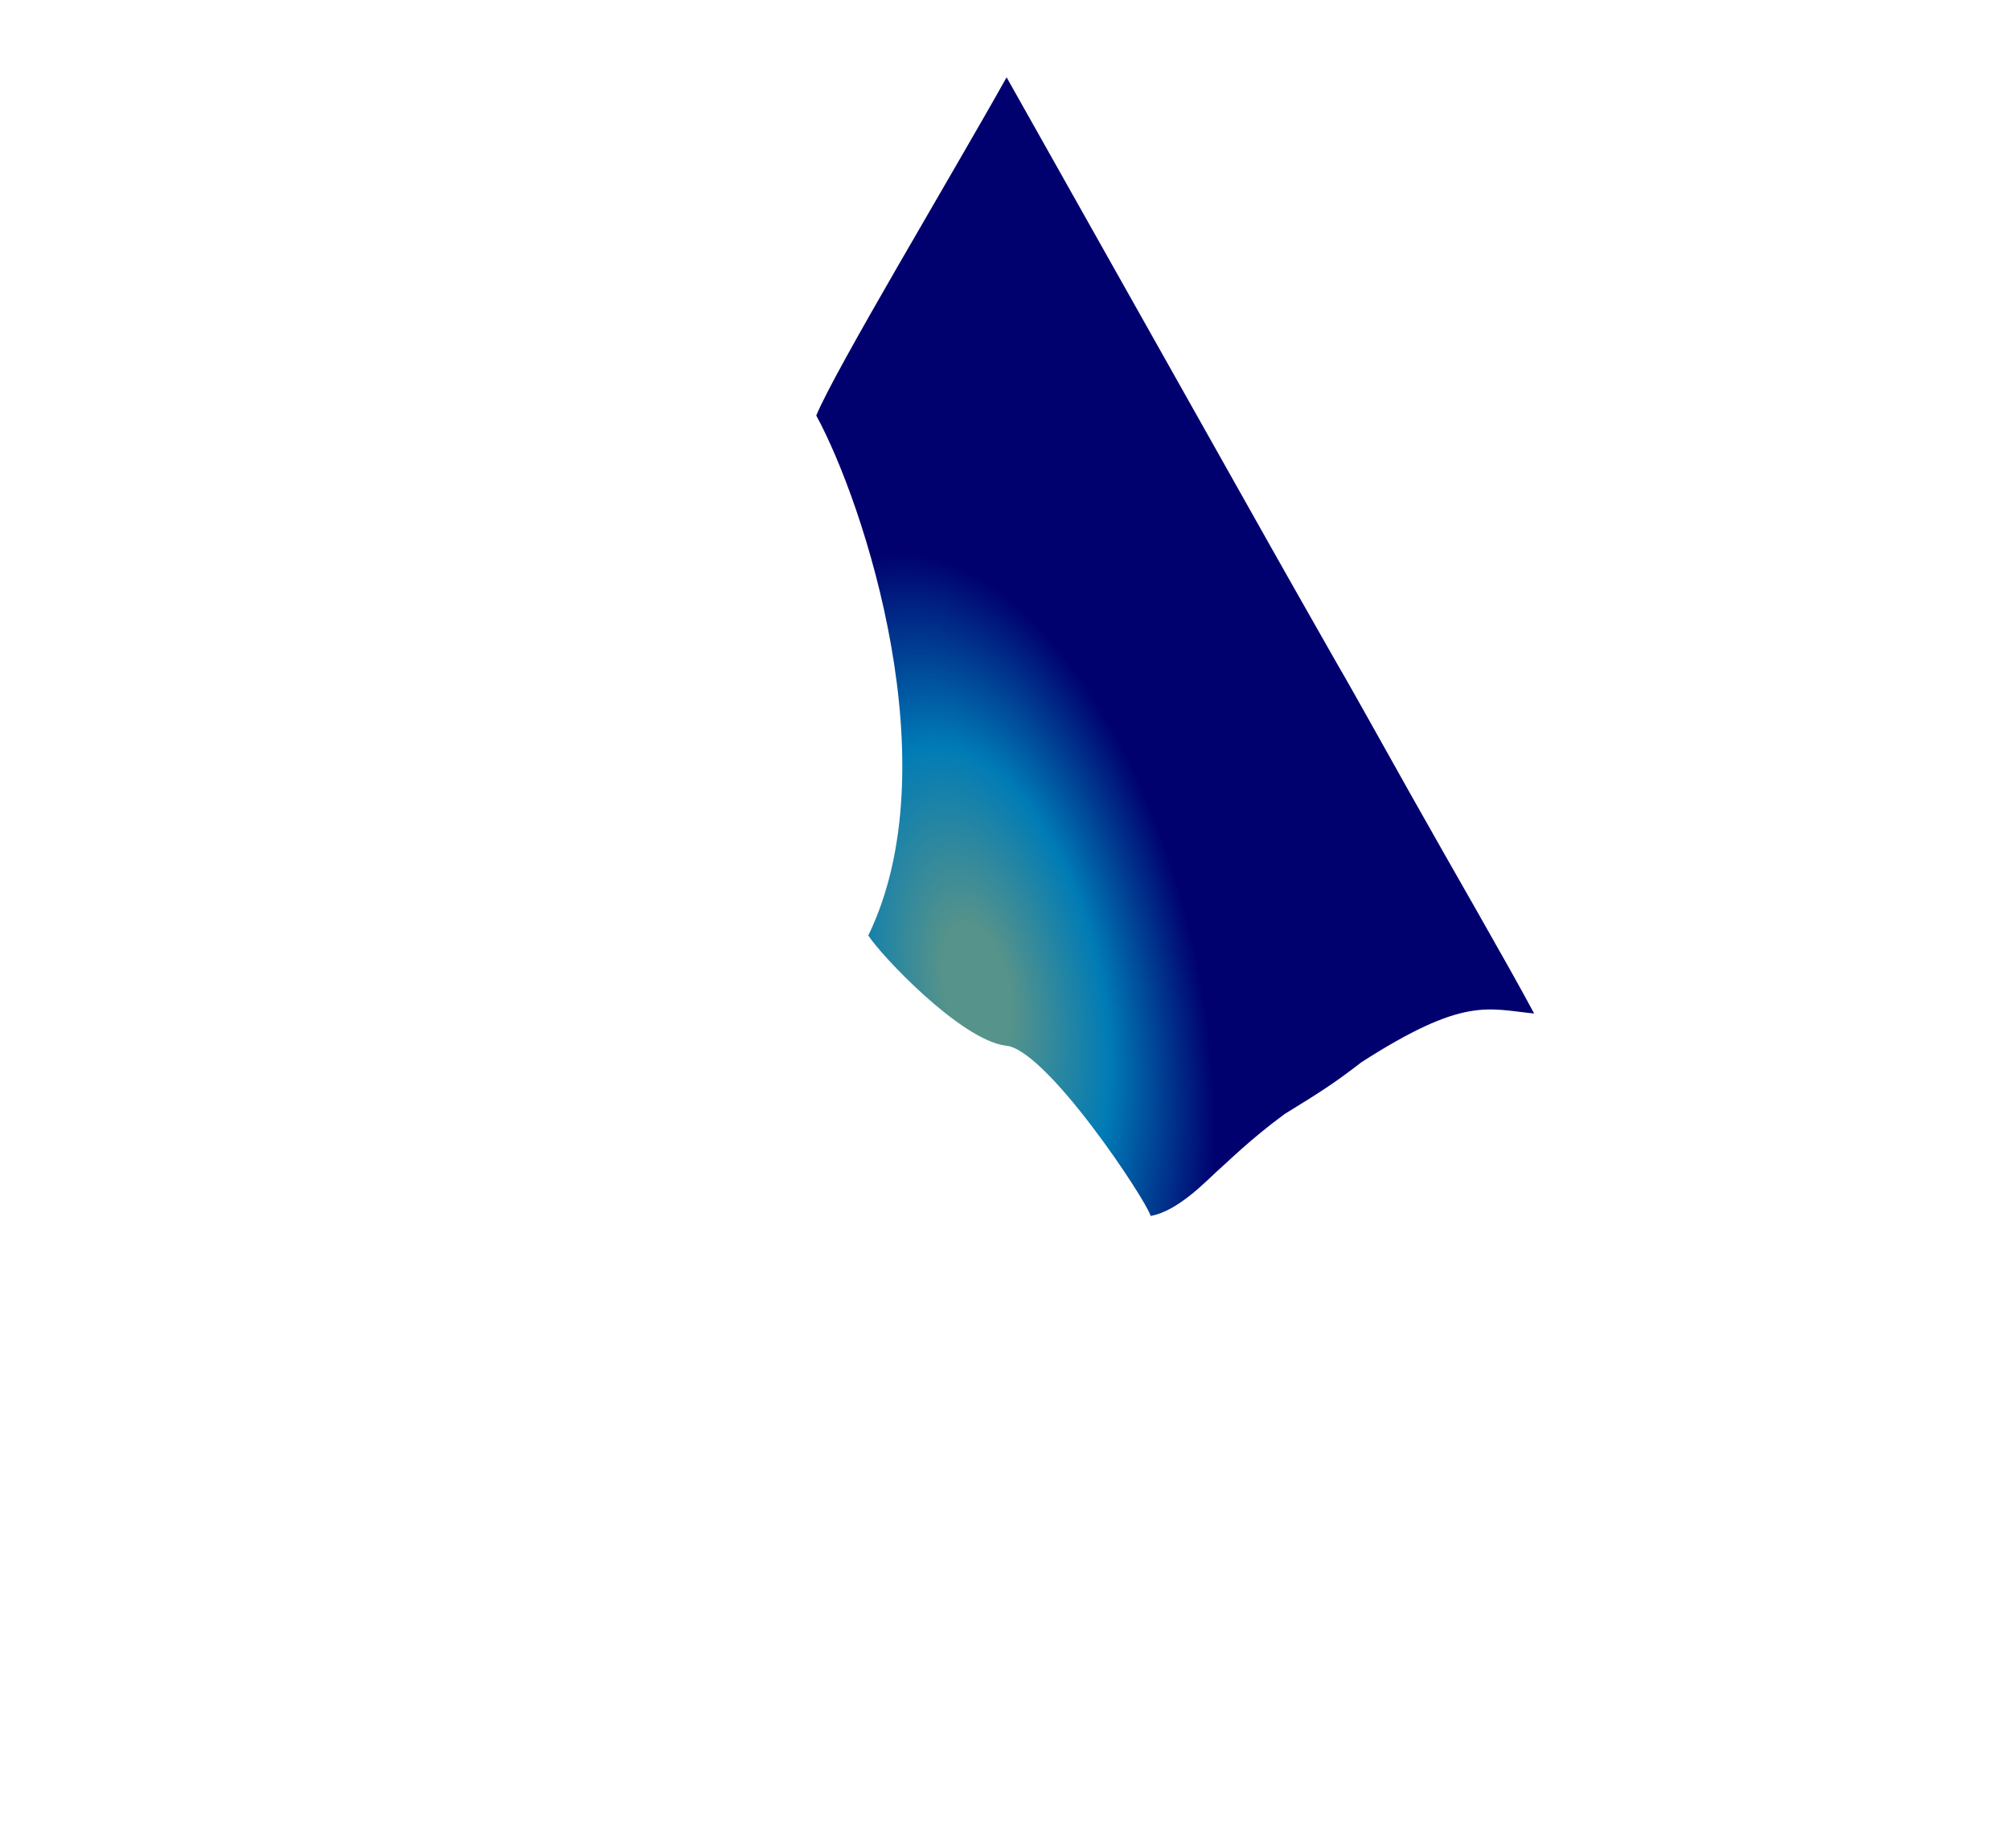 <?xml version="1.0" encoding="utf-8"?>
<!-- Generator: Adobe Illustrator 24.1.3, SVG Export Plug-In . SVG Version: 6.00 Build 0)  -->
<svg version="1.1" id="Layer_8" xmlns="http://www.w3.org/2000/svg" xmlns:xlink="http://www.w3.org/1999/xlink" x="0px" y="0px"
	 viewBox="0 0 563.9 518.6" style="enable-background:new 0 0 563.9 518.6;" xml:space="preserve">
<style type="text/css">
	.st0{fill:url(#SVGID_1_);}
</style>
<radialGradient id="SVGID_1_" cx="274.259" cy="277.589" r="157.604" gradientTransform="matrix(-0.228 -0.974 0.484 -0.113 202.268 576.059)" gradientUnits="userSpaceOnUse">
	<stop  offset="0.116" style="stop-color:#56938A"/>
	<stop  offset="0.443" style="stop-color:#007BB6"/>
	<stop  offset="0.791" style="stop-color:#00016F"/>
</radialGradient>
<path class="st0" d="M357,154.3c-3.6-6.4-53.9-95.8-74.6-132.6l0,0c-15.8,28.2-48.1,82-53.4,94.9c13.5,24.8,37.6,98.5,14.6,145.9
	c3.5,5.5,25.7,29.1,38.4,30.9c11.3,0.5,39.8,43.7,40.8,47.8c7.6-1.3,15.6-9.8,18.6-12.5c3.2-2.8,9.1-8.8,19-16.1
	c9.8-6,14.3-8.9,21.5-14.5c28.8-18.5,35.4-15,48.5-13.7l0,0c-7.8-14.6-22.7-40.2-35.1-62.3c-3.4-6-15.7-28.2-20.1-35.7
	C369.7,176.8,357,154.3,357,154.3z"/>
</svg>
